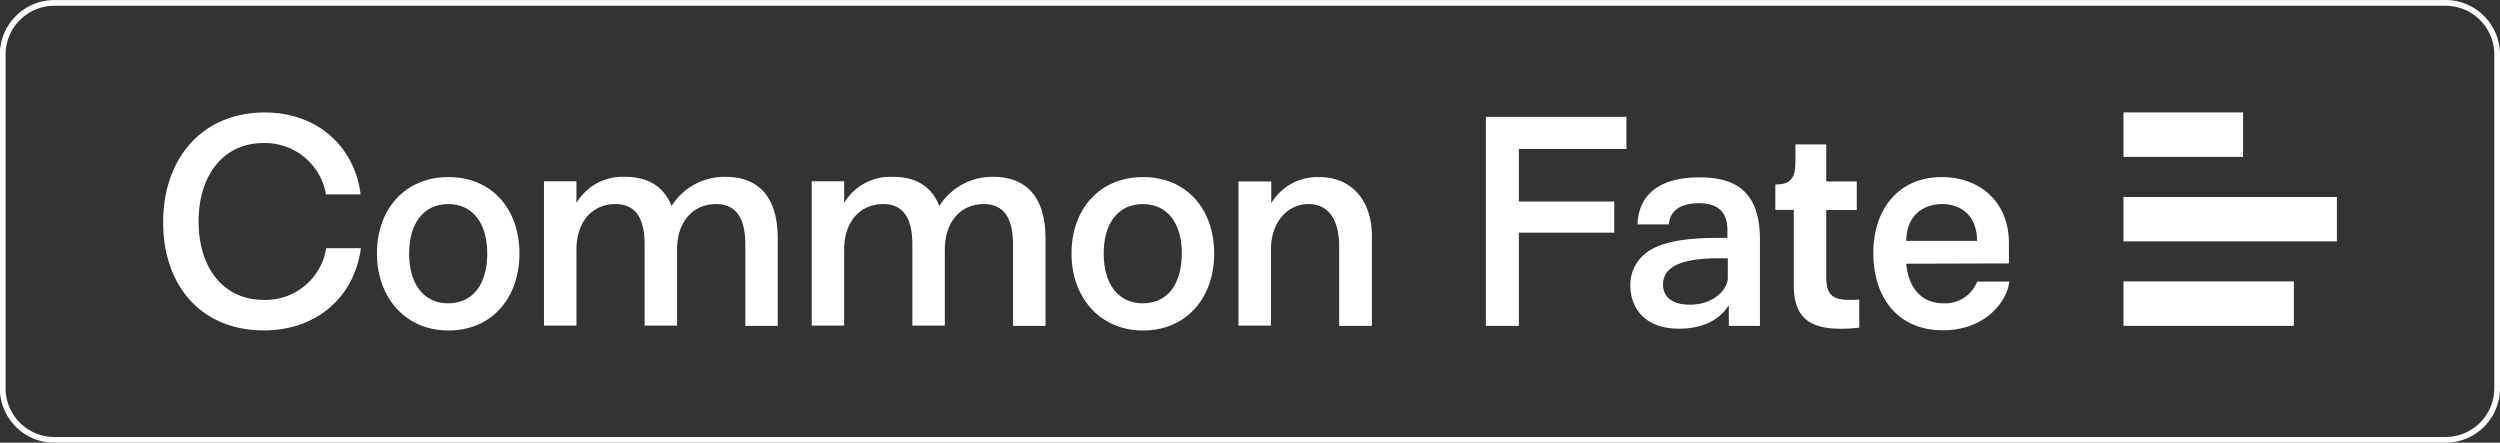 <svg id="Layer_1" data-name="Layer 1" xmlns="http://www.w3.org/2000/svg" viewBox="0 0 438.07 77.57"><rect x="0" y="0" width="438.07" height="77.57" fill="#333333" stroke="none"/><defs><style>.cls-1{fill:none;}.cls-2{fill:#fff;}</style></defs><rect class="cls-1" x="1" y="1" width="436.06" height="75.56" rx="8.54"/><path class="cls-2" d="M804.76,382.1a8.54,8.54,0,0,1,8.55,8.54v58.48a8.54,8.54,0,0,1-8.55,8.54h-419a8.54,8.54,0,0,1-8.54-8.54V390.64a8.54,8.54,0,0,1,8.54-8.54h419m0-1h-419a9.56,9.56,0,0,0-9.55,9.55v58.48a9.55,9.55,0,0,0,9.55,9.54h419a9.55,9.55,0,0,0,9.55-9.54V390.64a9.56,9.56,0,0,0-9.55-9.55Z" transform="translate(-376.24 -381.09)"/><path class="cls-2" d="M404.83,420.07c0-11.32,6.89-19.27,17.83-19.27,9.35,0,15.76,6.16,16.77,14.36h-6.07a10.82,10.82,0,0,0-11-9c-7,0-11.32,5.69-11.32,13.74s4.28,13.74,11.42,13.74a10.76,10.76,0,0,0,10.94-9.06h6.07c-1.06,8.28-7.47,14.4-17,14.4C411.48,439,404.83,431.11,404.83,420.07Z" transform="translate(-376.24 -381.09)"/><path class="cls-2" d="M442.29,425.52c0-7.81,4.92-13.4,12.53-13.4s12.44,5.59,12.44,13.4S462.39,439,454.82,439,442.29,433.18,442.29,425.52Zm19.33,0c0-5.35-2.56-8.67-6.84-8.67s-6.85,3.32-6.85,8.67,2.56,8.72,6.85,8.72S461.62,430.92,461.62,425.52Z" transform="translate(-376.24 -381.09)"/><path class="cls-2" d="M512.52,422.87v15.32h-5.68V423.93c0-5.73-2.51-7.08-5.11-7.08-4,0-6.85,3-6.85,8v13.3H489.2V423.93c0-5.73-2.51-7.08-5.11-7.08-4,0-6.84,3-6.84,8v13.3h-5.69v-25.3h5.69v3.81a9.38,9.38,0,0,1,8.58-4.58c3.95,0,6.74,1.69,8.09,5.11a10.92,10.92,0,0,1,9.54-5.11C509.2,412.12,512.52,415.64,512.52,422.87Z" transform="translate(-376.24 -381.09)"/><path class="cls-2" d="M559.44,422.87v15.32h-5.69V423.93c0-5.73-2.5-7.08-5.11-7.08-4,0-6.84,3-6.84,8v13.3h-5.69V423.93c0-5.73-2.5-7.08-5.1-7.08-4,0-6.85,3-6.85,8v13.3h-5.68v-25.3h5.68v3.81a9.39,9.39,0,0,1,8.58-4.58c4,0,6.75,1.69,8.1,5.11a10.92,10.92,0,0,1,9.54-5.11C556.11,412.12,559.44,415.64,559.44,422.87Z" transform="translate(-376.24 -381.09)"/><path class="cls-2" d="M564,425.52c0-7.81,4.92-13.4,12.53-13.4S589,417.71,589,425.52,584.09,439,576.52,439,564,433.18,564,425.52Zm19.33,0c0-5.35-2.55-8.67-6.84-8.67s-6.85,3.32-6.85,8.67,2.56,8.72,6.85,8.72S583.32,430.92,583.32,425.52Z" transform="translate(-376.24 -381.09)"/><path class="cls-2" d="M593.26,412.89H599v3.81a9.4,9.4,0,0,1,8.38-4.58c5.79,0,9.26,4.2,9.26,10.36v15.71H610.9V424.31c0-4.91-2-7.46-5.35-7.46-3.61,0-6.6,3-6.6,8v13.3h-5.69Z" transform="translate(-376.24 -381.09)"/><path class="cls-2" d="M642.39,407.2v9.21h16.72v5.45H642.39v16.33h-5.78V401.57h24.62v5.63Z" transform="translate(-376.24 -381.09)"/><path class="cls-2" d="M661.92,431.11a7,7,0,0,1,2.89-5.79c2.17-1.58,5.64-2.55,12.73-2.55h1.39v-1.35c0-2.84-1.3-4.72-5-4.72-4,0-5.16,2-5.25,3.71h-5.5c.1-3.81,2.32-8.24,10.85-8.24,6.5,0,10.6,2.6,10.6,10.94v15.08h-5.45v-3.51h-.09c-1.64,2.6-4.73,4-8.58,4C664.24,438.72,661.92,434.82,661.92,431.11ZM679,429.86v-3.52h-1.35c-5.49,0-10,.91-10,4.62,0,2.22,1.69,3.52,4.67,3.52C676.81,434.48,679,431.54,679,429.86Z" transform="translate(-376.24 -381.09)"/><path class="cls-2" d="M690.56,431.06v-13.2h-3.23v-4.44c2.85,0,3.52-1.25,3.52-4.14v-2.89h5.4v6.5h5.35v5h-5.35v11.75c0,3.19,1.2,4,4.14,4,.53,0,1,0,1.64-.05v4.91a24.39,24.39,0,0,1-3.42.19C692.59,438.67,690.56,436,690.56,431.06Z" transform="translate(-376.24 -381.09)"/><path class="cls-2" d="M704.5,425.47c0-7.81,4.48-13.35,12-13.35,6.75,0,11.76,4.43,11.76,11.57v3.56l-18,.05c.39,4.24,2.66,6.94,6.56,6.94a6,6,0,0,0,5.88-3.81h5.64c-.49,3.81-4.49,8.53-11.62,8.53C708.79,439,704.5,433.18,704.5,425.47Zm18.17-2.17c0-4.38-2.75-6.45-6.12-6.45s-6.27,2.07-6.27,6.45Z" transform="translate(-376.24 -381.09)"/><rect class="cls-2" x="372.09" y="19.7" width="20.96" height="7.79"/><rect class="cls-2" x="372.09" y="49.31" width="29.86" height="7.79"/><rect class="cls-2" x="372.09" y="34.51" width="37.4" height="7.79"/></svg>